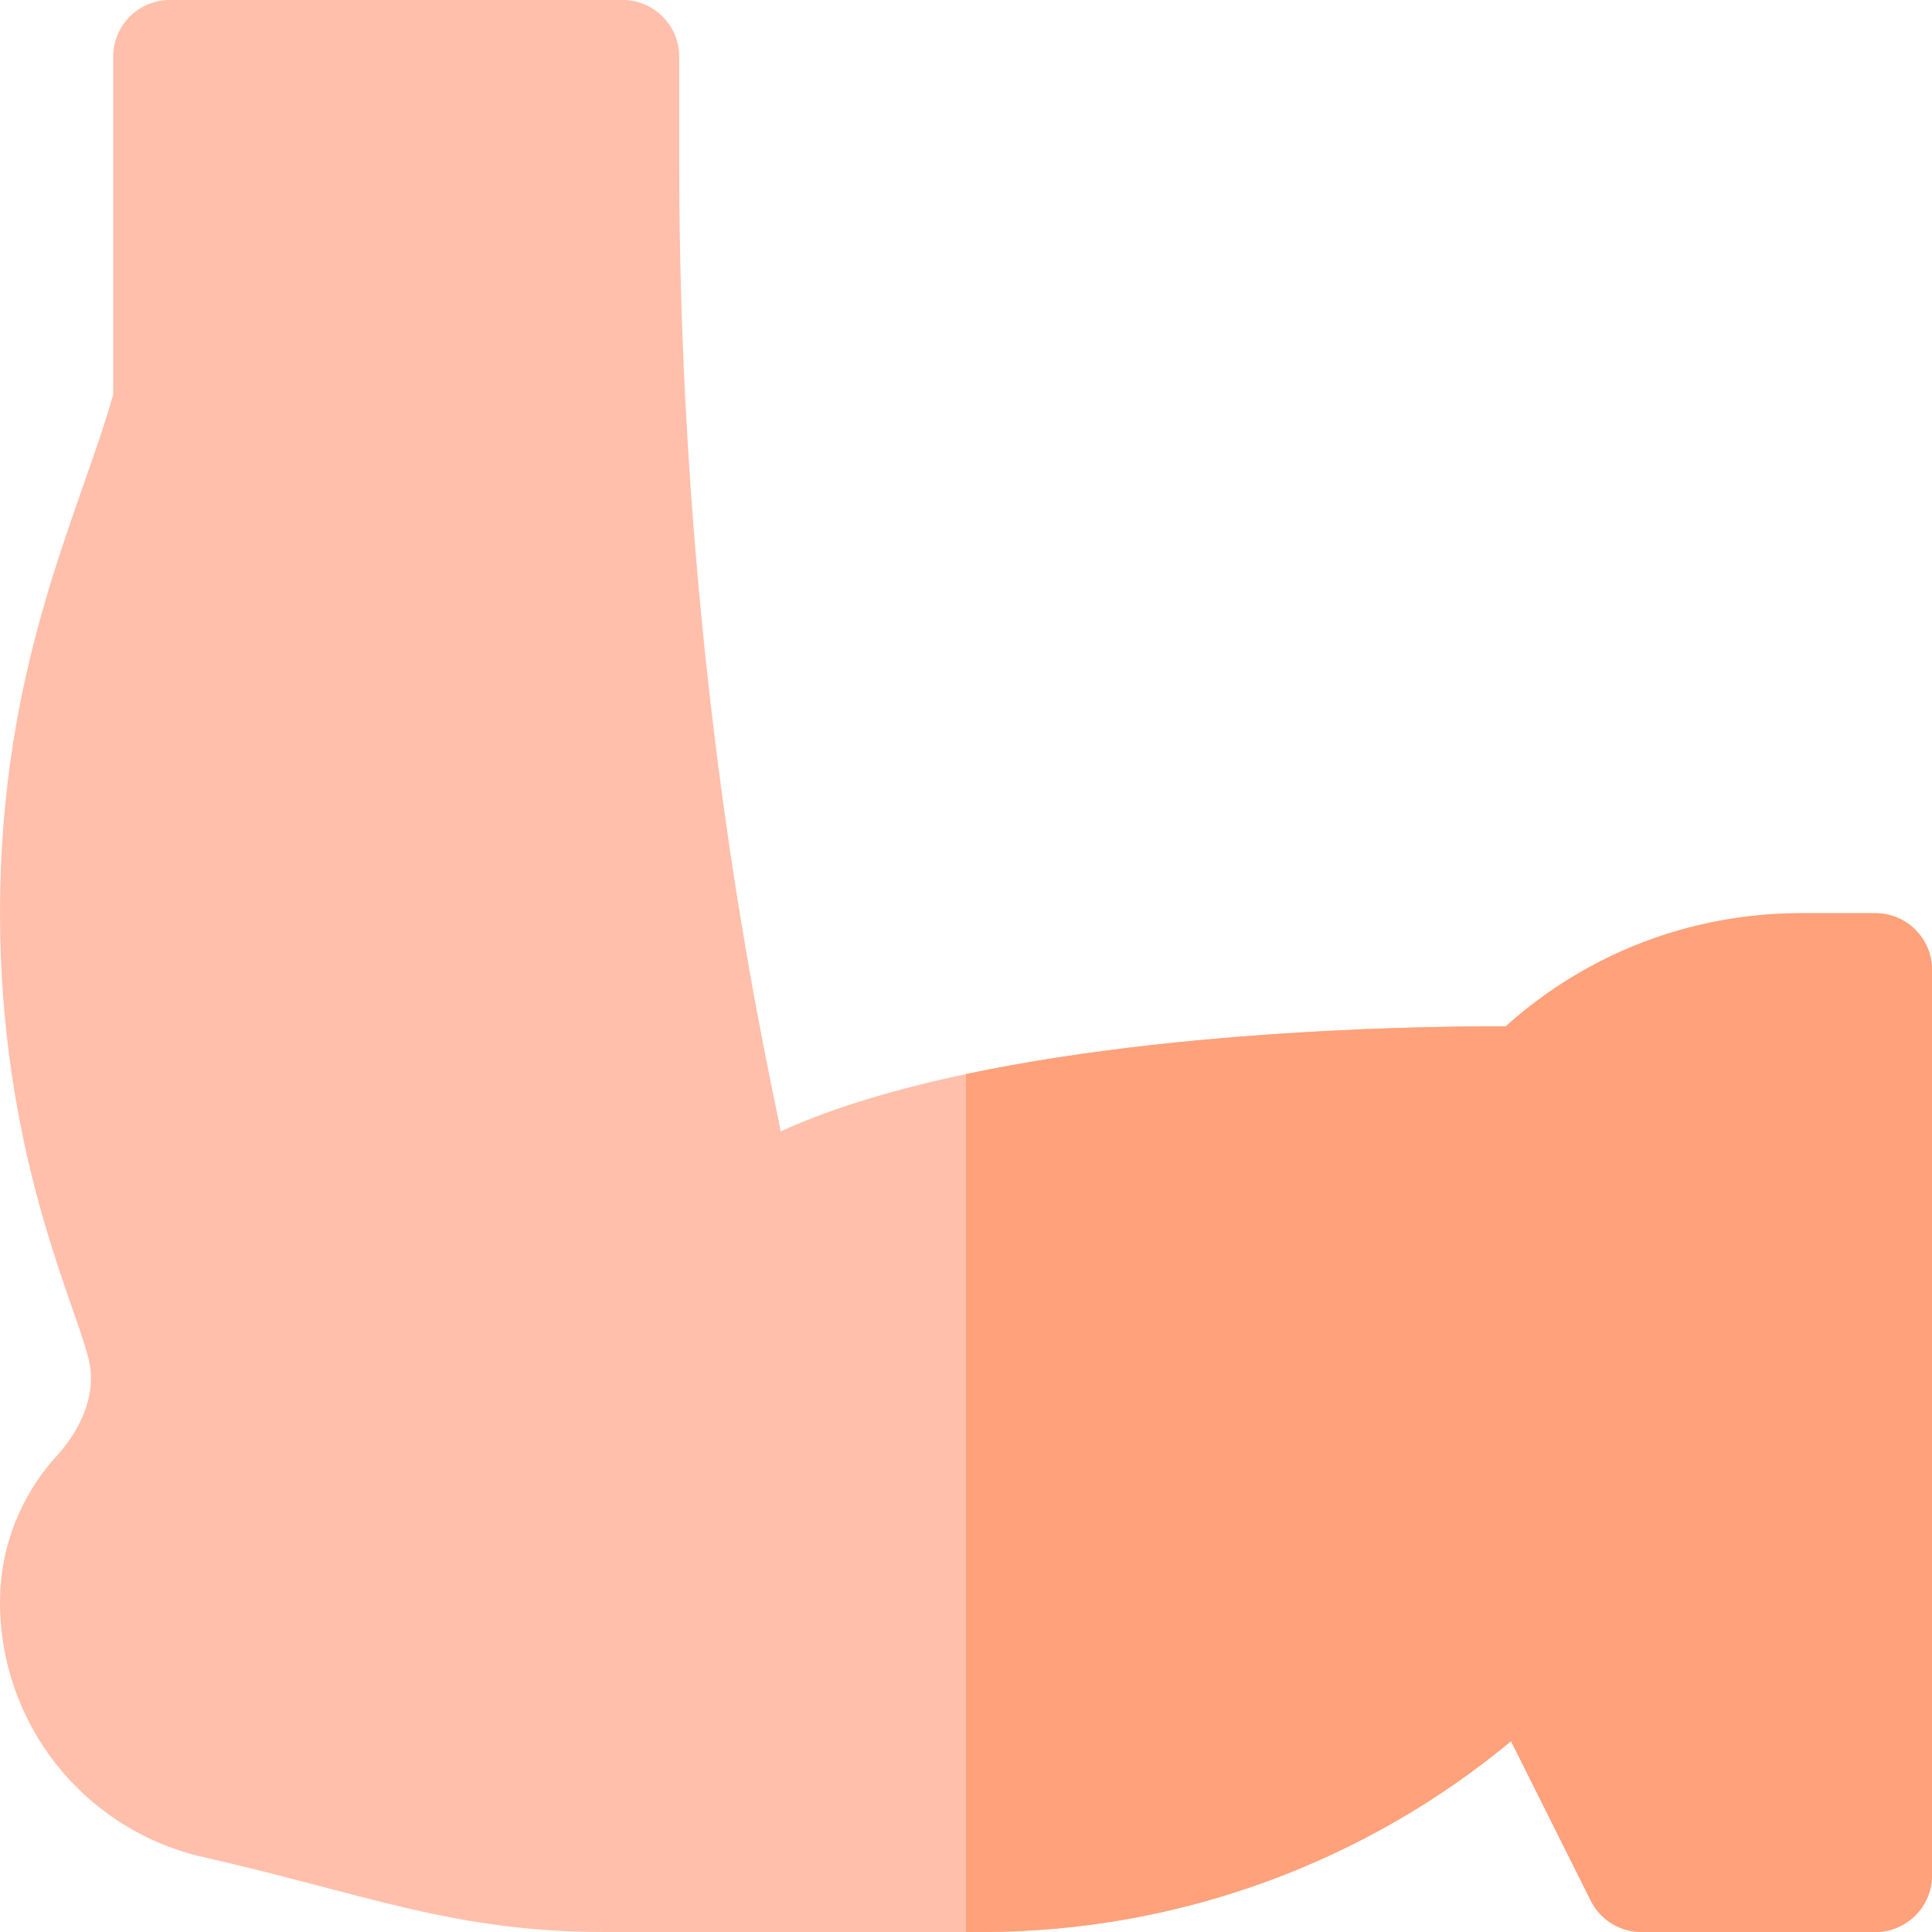 <svg id="Capa_1" enable-background="new 0 0 512 512" height="512" viewBox="0 0 512 512" width="512" xmlns="http://www.w3.org/2000/svg"><g><path d="m512 257v240c0 8.28-6.72 15-15 15h-62c-5.68 0-10.88-3.21-13.42-8.29l-21.14-42.28c-37.92 31.48-87.23 50.57-140.29 50.57h-99.93c-40.59 0-63.88-10.31-107.7-20.16-30.92-7.73-52.52-35.39-52.52-67.27 0-14.36 5.34-28.12 15.02-38.72 3.77-4.13 12.09-15.07 7.95-27.51-4.16-15.37-22.97-54.88-22.97-116.34 0-65.76 20.93-105.39 30-137.43v-89.57c0-8.28 6.72-15 15-15h120c8.28 0 15 6.72 15 15v27.97c0 142.97 25.25 246.34 26.86 256.87 14.09-6.44 31.12-11.39 49.14-15.2 64.58-13.64 141.97-12.59 143.03-12.64 21.57-19.39 49.17-30 78.4-30h19.57c8.28 0 15 6.72 15 15z" fill="#ffbfab"/><path d="m512 257v240c0 8.28-6.72 15-15 15h-62c-5.68 0-10.88-3.21-13.42-8.29l-21.14-42.28c-37.92 31.48-87.23 50.57-140.29 50.57h-4.15v-227.36c64.58-13.64 141.97-12.59 143.03-12.64 21.57-19.39 49.17-30 78.4-30h19.57c8.28 0 15 6.72 15 15z" fill="#ffa17a"/></g></svg>